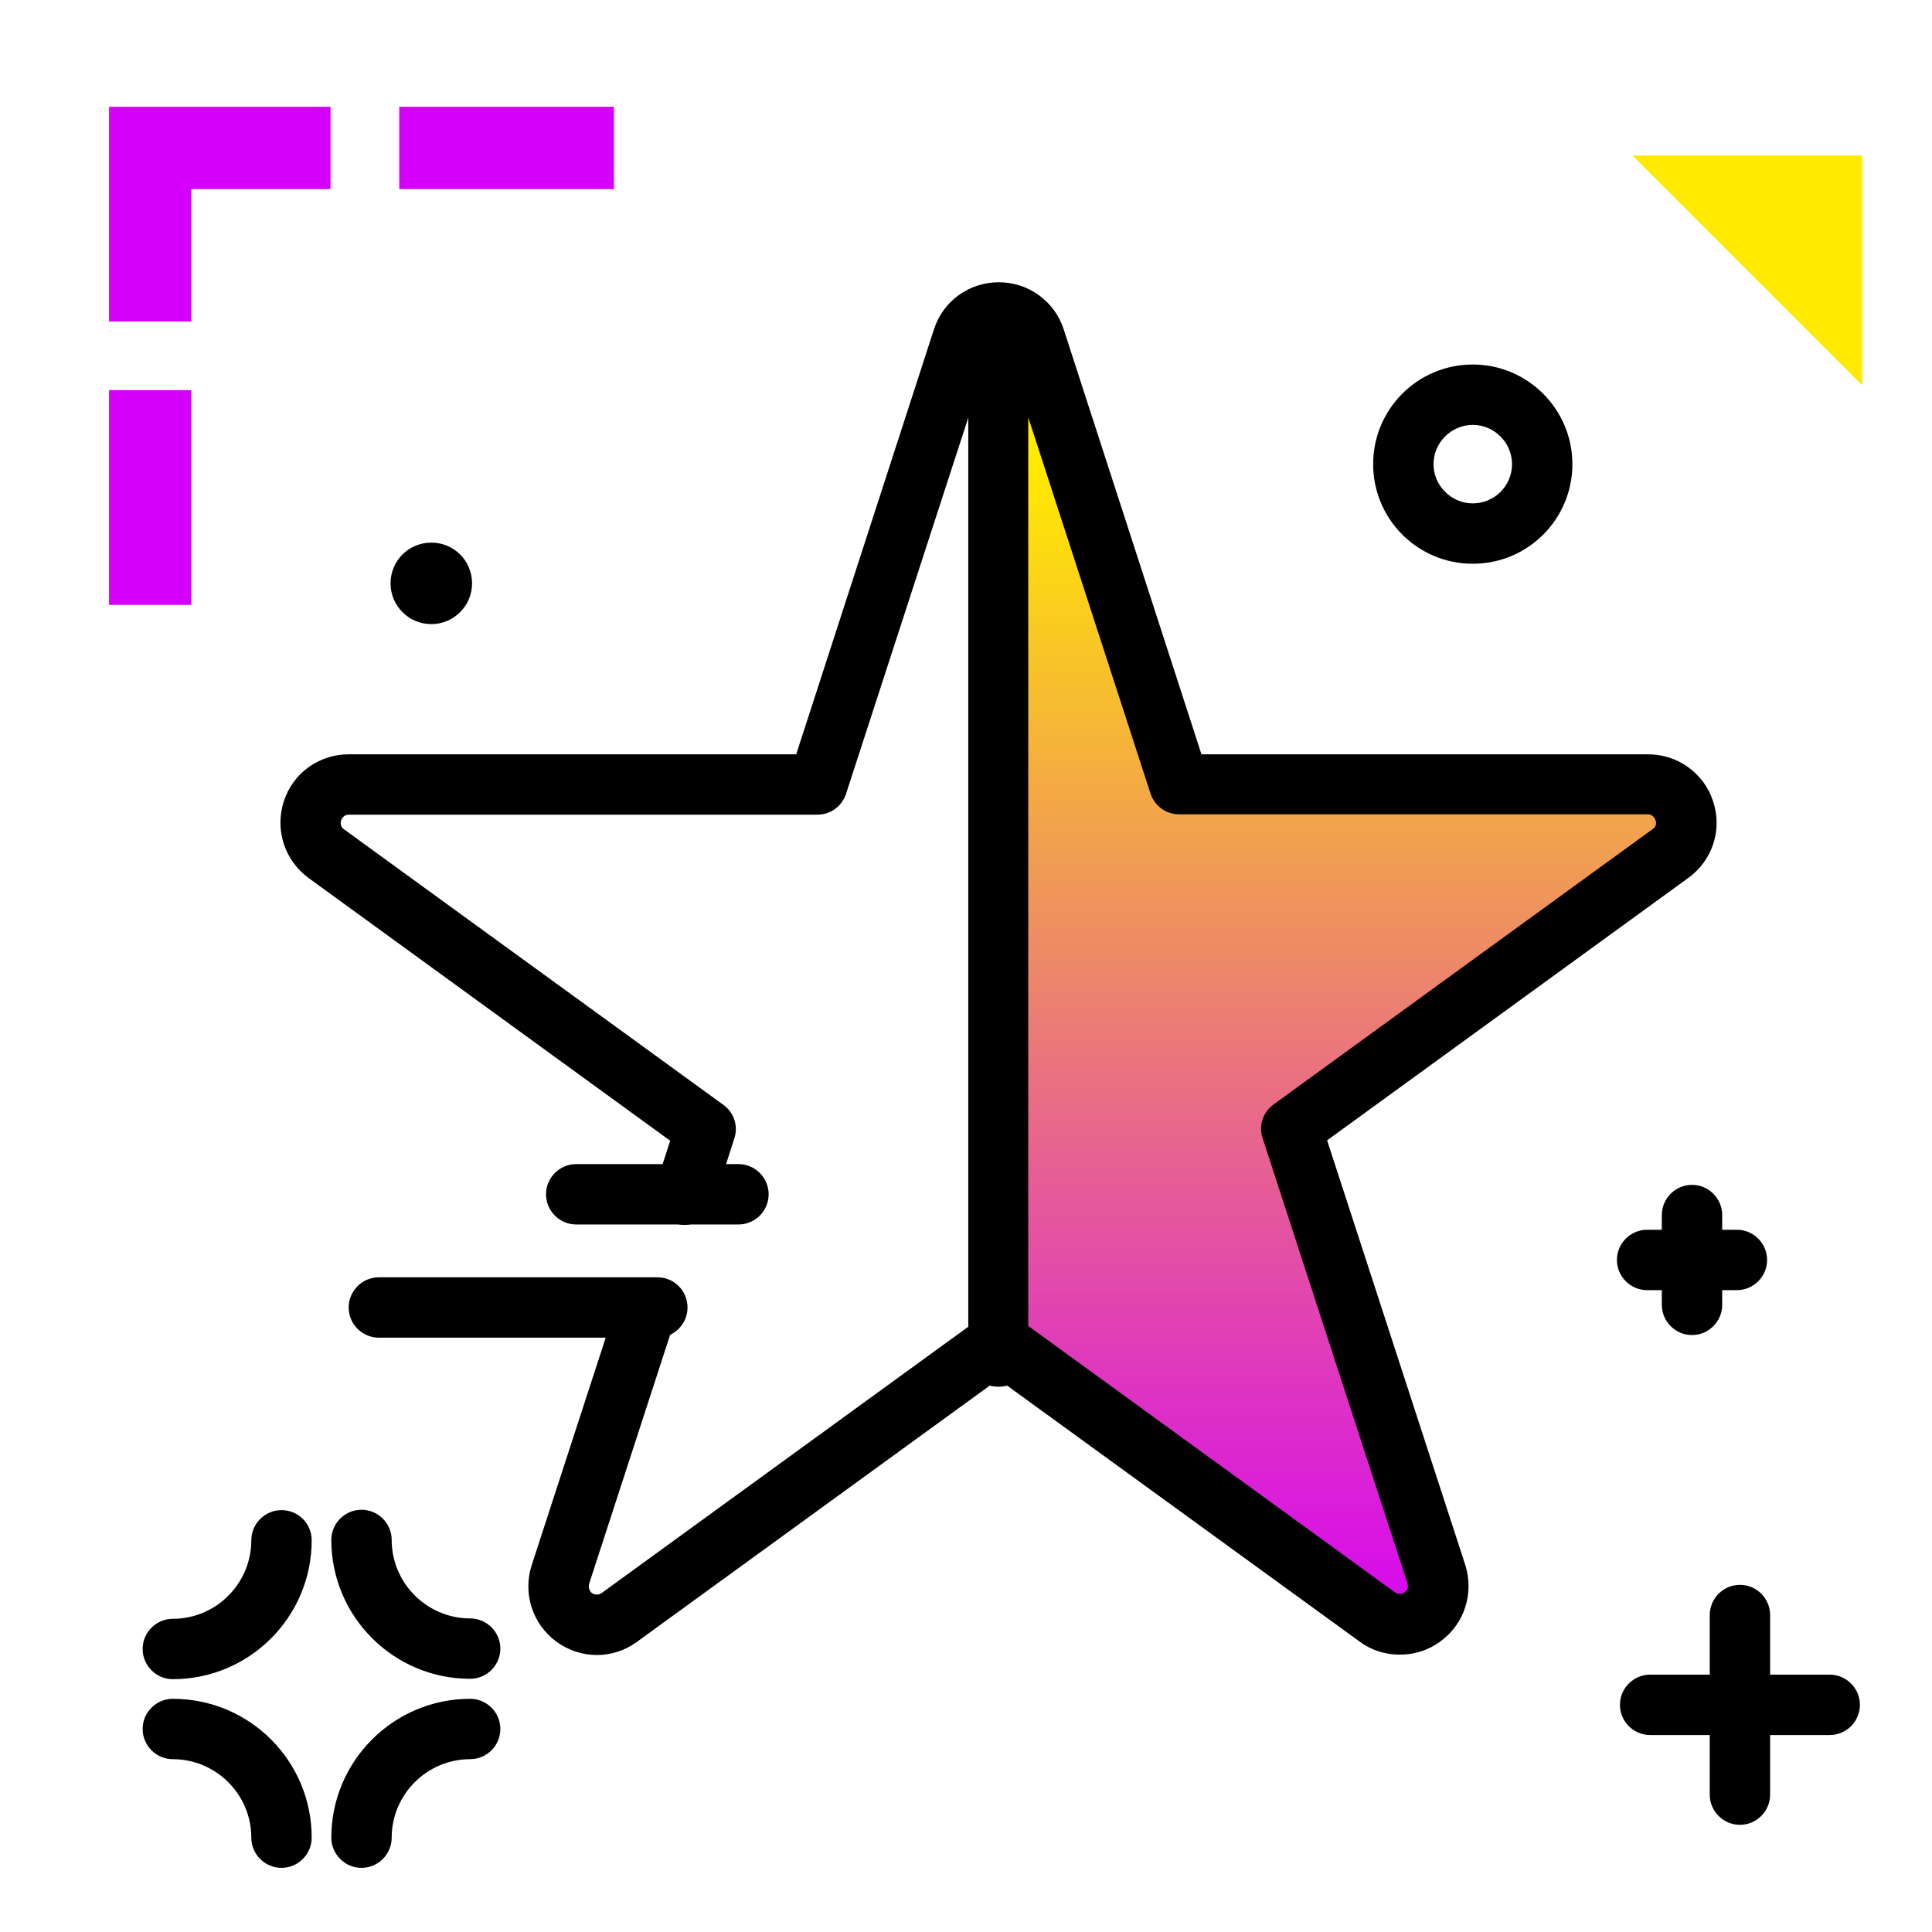 <svg version="1.1" id="Layer_1" xmlns="http://www.w3.org/2000/svg" xmlns:xlink="http://www.w3.org/1999/xlink" x="0px" y="0px" viewBox="0 0 512 512" enable-background="new 0 0 512 512" xml:space="preserve">
<linearGradient id="SVGID_1_" gradientUnits="userSpaceOnUse" x1="355.668" y1="437.687" x2="355.668" y2="123.713" class="gradient-element">
	<stop offset="0" class="primary-color-gradient" style="stop-color: #d500f9"></stop>
	<stop offset="1" class="secondary-color-gradient" style="stop-color: #ffea00"></stop>
</linearGradient>
<path fill="url(#SVGID_1_)" d="M446.4,214.8c-1.3-4.2-5.2-7-9.6-7H312.6L274.2,89.8c-1.4-4.2-5.6-8.6-9.6-7C264,83,265,356,265,356
	l100.1,72.6c1.8,1.3,3.9,1.9,6,1.9c2.1,0,4.2-0.7,6-1.9c3.5-2.6,5-7.2,3.7-11.3l-38.4-118l100.5-73
	C446.3,223.6,447.8,219,446.4,214.8z"></path>
<g>
	<path fill="#ffea00" class="secondary-color" d="M493.5,102.1l-60.9-60.9h60.9V102.1z"></path>
	<path fill="#d500f9" class="primary-color" d="M105.8,50.1V28.3h56.9v21.8H105.8z M28.9,160.3h21.8v-56.9H28.9V160.3z M87.6,28.3H50.7h-20h-1.8v56.9h21.8
		V50.1h36.9V28.3z"></path>
</g>
<path d="M203.7,316.5c0,4.4-3.6,8-8,8h-43c-4.4,0-8-3.6-8-8s3.6-8,8-8h43C200.1,308.5,203.7,312.1,203.7,316.5z M174.2,338.5h-73.8
	c-4.4,0-8,3.6-8,8s3.6,8,8,8h73.8c4.4,0,8-3.6,8-8S178.7,338.5,174.2,338.5z M484.9,443.8h-15.8V428c0-4.4-3.6-8-8-8s-8,3.6-8,8
	v15.8h-15.8c-4.4,0-8,3.6-8,8s3.6,8,8,8h15.8v15.8c0,4.4,3.6,8,8,8s8-3.6,8-8v-15.8h15.8c4.4,0,8-3.6,8-8S489.3,443.8,484.9,443.8z
	 M74.6,400.2c-4.4,0-8,3.6-8,8c0,11.4-9.3,20.8-20.8,20.8c-4.4,0-8,3.6-8,8s3.6,8,8,8c20.3,0,36.8-16.5,36.8-36.8
	C82.6,403.7,79,400.2,74.6,400.2z M124.6,428.9c-11.4,0-20.8-9.3-20.8-20.8c0-4.4-3.6-8-8-8s-8,3.6-8,8c0,20.3,16.5,36.8,36.8,36.8
	c4.4,0,8-3.6,8-8S129,428.9,124.6,428.9z M124.6,450.2c-20.3,0-36.8,16.5-36.8,36.8c0,4.4,3.6,8,8,8s8-3.6,8-8
	c0-11.4,9.3-20.8,20.8-20.8c4.4,0,8-3.6,8-8S129,450.2,124.6,450.2z M45.8,450.2c-4.4,0-8,3.6-8,8s3.6,8,8,8
	c11.4,0,20.8,9.3,20.8,20.8c0,4.4,3.6,8,8,8s8-3.6,8-8C82.6,466.6,66.1,450.2,45.8,450.2z M114.3,165.4c5.9,0,10.8-4.8,10.8-10.8
	s-4.8-10.8-10.8-10.8s-10.8,4.8-10.8,10.8S108.4,165.4,114.3,165.4z M416.7,123c0,14.6-11.8,26.4-26.4,26.4s-26.4-11.8-26.4-26.4
	s11.8-26.4,26.4-26.4S416.7,108.5,416.7,123z M400.7,123c0-5.7-4.7-10.4-10.4-10.4s-10.4,4.7-10.4,10.4s4.7,10.4,10.4,10.4
	S400.7,128.8,400.7,123z M436.5,341.9h3.9v3.9c0,4.4,3.6,8,8,8s8-3.6,8-8v-3.9h3.9c4.4,0,8-3.6,8-8s-3.6-8-8-8h-3.9V322
	c0-4.4-3.6-8-8-8s-8,3.6-8,8v3.9h-3.9c-4.4,0-8,3.6-8,8S432.1,341.9,436.5,341.9z"></path>
<path d="M454,212.4c-2.4-7.5-9.4-12.5-17.2-12.5H318.4L281.9,87.3c-2.4-7.5-9.4-12.5-17.2-12.5c-7.9,0-14.8,5-17.2,12.5l-36.5,112.6
	H92.4c-7.9,0-14.8,5-17.2,12.5c-2.4,7.5,0.2,15.6,6.6,20.3l95.8,69.6l-3.8,11.8c-1.4,4.2,0.9,8.7,5.1,10.1c4.2,1.4,8.7-0.9,10.1-5.1
	l5.6-17.4c1.1-3.3-0.1-6.9-2.9-8.9l-100.5-73c-0.8-0.5-1.1-1.5-0.8-2.4c0.3-0.9,1.1-1.5,2-1.5h124.2c3.5,0,6.5-2.2,7.6-5.5
	l32.4-99.7v240.9l-97.2,70.6c-0.7,0.5-1.7,0.5-2.5,0c-0.7-0.5-1-1.5-0.8-2.4l23-70.7c1.4-4.2-0.9-8.7-5.1-10.1
	c-4.2-1.4-8.7,0.9-10.1,5.1l-23,70.7c-2.4,7.5,0.2,15.6,6.6,20.3c3.2,2.3,6.9,3.5,10.7,3.5c3.7,0,7.5-1.2,10.6-3.5l93.5-67.9
	c0.7,0.2,1.5,0.3,2.3,0.3c0.8,0,1.5-0.1,2.3-0.3l93.5,67.9c3.1,2.3,6.8,3.4,10.6,3.4c3.9,0,7.6-1.2,10.7-3.5
	c6.4-4.6,9-12.8,6.6-20.3l-36.6-112.5l95.8-69.6C453.8,228,456.5,219.9,454,212.4z M438,219.7l-100.5,73c-2.8,2-4,5.7-2.9,8.9
	l38.4,118c0.3,0.9,0,1.8-0.8,2.4c-0.4,0.3-0.9,0.4-1.2,0.4c-0.3,0-0.8-0.1-1.3-0.4l-97.2-70.6V110.6l32.4,99.7
	c1.1,3.3,4.1,5.5,7.6,5.5h124.2c0.9,0,1.7,0.6,2,1.5C439.1,218.2,438.8,219.2,438,219.7z"></path>
</svg>